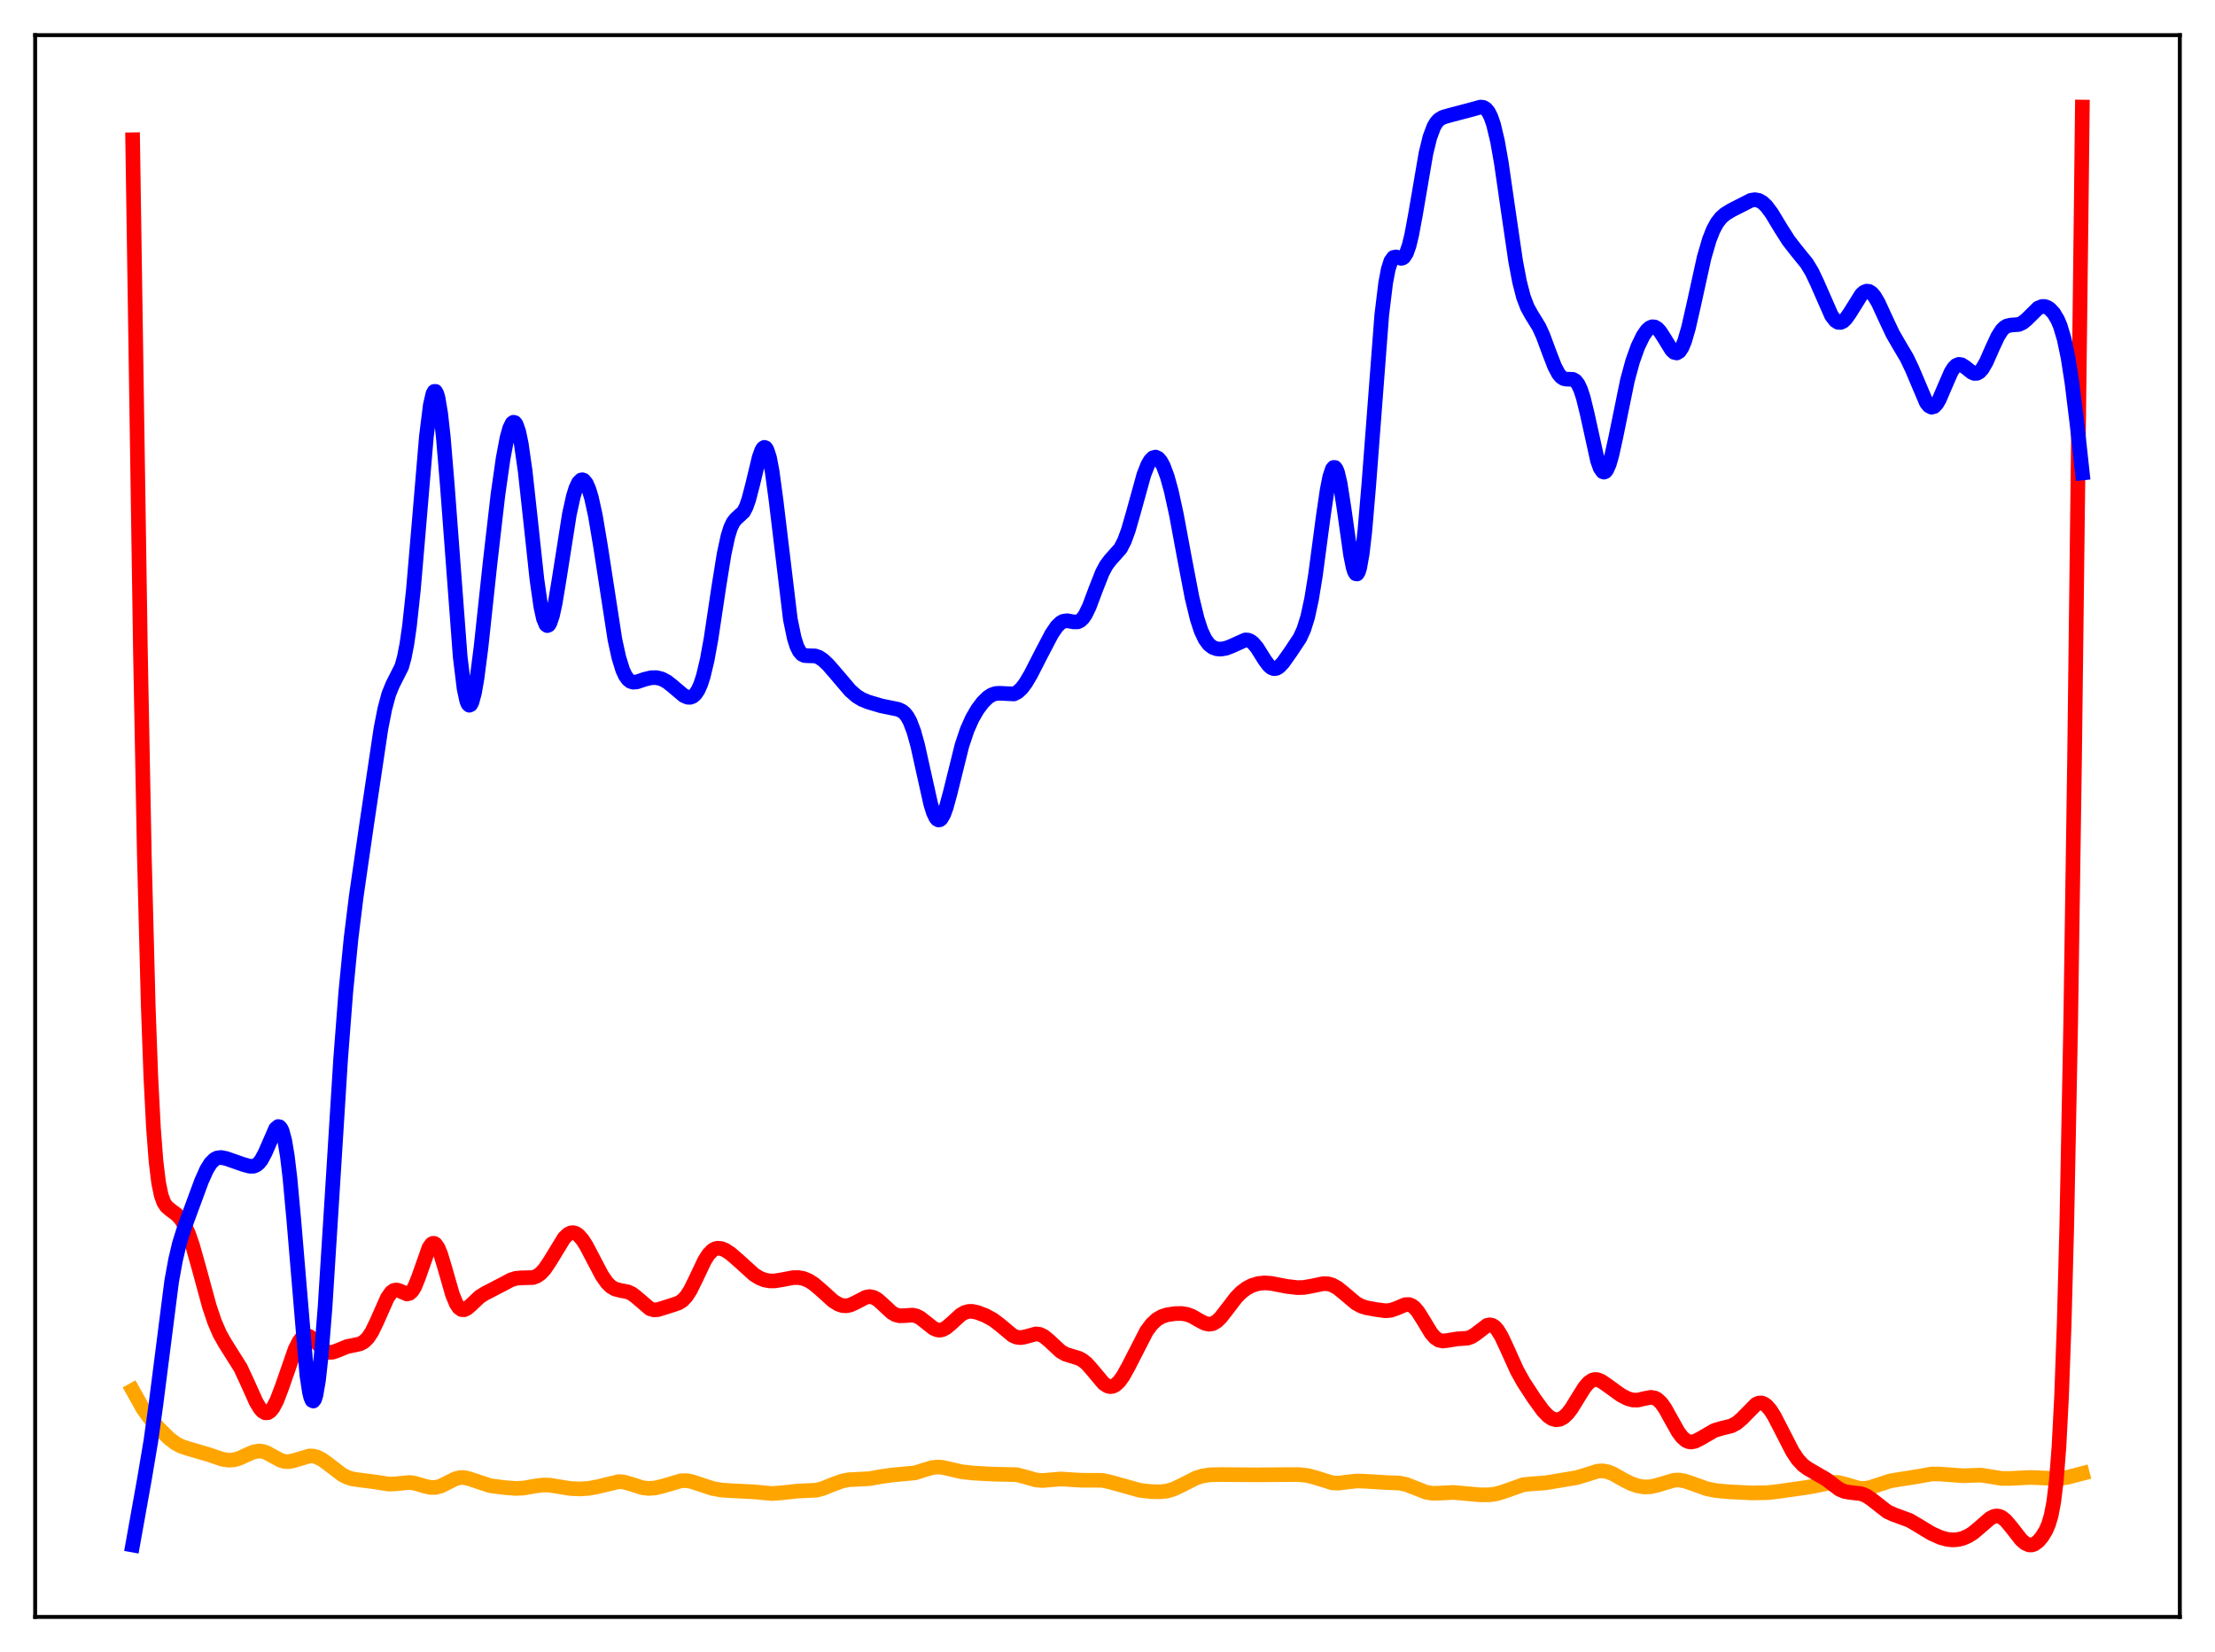 <?xml version="1.0" encoding="utf-8" standalone="no"?>
<!DOCTYPE svg PUBLIC "-//W3C//DTD SVG 1.1//EN"
  "http://www.w3.org/Graphics/SVG/1.1/DTD/svg11.dtd">
<svg xmlns:xlink="http://www.w3.org/1999/xlink" width="453.6pt" height="338.4pt" viewBox="0 0 453.6 338.4" xmlns="http://www.w3.org/2000/svg" version="1.1">
 <defs>
  <style type="text/css">*{stroke-linejoin: round; stroke-linecap: butt}</style>
 </defs>
 <g id="figure_1">
  <g id="patch_1">
   <path d="M 0 338.4 
L 453.6 338.4 
L 453.6 0 
L 0 0 
z
" style="fill: #ffffff"/>
  </g>
  <g id="axes_1">
   <g id="patch_2">
    <path d="M 7.2 331.2 
L 446.4 331.2 
L 446.4 7.2 
L 7.2 7.2 
z
" style="fill: #ffffff"/>
   </g>
   <g id="matplotlib.axis_1"/>
   <g id="matplotlib.axis_2"/>
   <g id="line2d_1">
    <path d="M 27.164 284.772 
L 29.293 288.568 
L 30.624 290.42 
L 32.487 292.517 
L 34.617 294.623 
L 35.948 295.638 
L 37.012 296.205 
L 38.343 296.664 
L 42.602 297.906 
L 45.53 298.903 
L 46.861 299.096 
L 47.926 299.021 
L 48.991 298.722 
L 50.588 297.985 
L 51.919 297.411 
L 52.983 297.213 
L 53.782 297.288 
L 54.58 297.556 
L 55.911 298.286 
L 57.508 299.135 
L 58.307 299.358 
L 59.105 299.394 
L 60.17 299.184 
L 63.364 298.226 
L 64.163 298.257 
L 64.961 298.468 
L 66.026 299.011 
L 67.357 299.995 
L 70.019 302.039 
L 71.084 302.586 
L 72.148 302.927 
L 73.745 303.163 
L 76.673 303.527 
L 79.601 303.994 
L 80.932 303.941 
L 83.86 303.663 
L 84.925 303.808 
L 86.788 304.363 
L 88.119 304.677 
L 89.184 304.68 
L 90.249 304.401 
L 91.58 303.745 
L 93.177 302.929 
L 94.241 302.65 
L 95.04 302.651 
L 96.105 302.903 
L 100.364 304.32 
L 103.292 304.702 
L 105.687 304.885 
L 107.284 304.795 
L 109.68 304.373 
L 111.277 304.177 
L 112.608 304.216 
L 114.471 304.523 
L 116.867 304.906 
L 118.73 304.982 
L 120.593 304.864 
L 122.457 304.515 
L 126.716 303.48 
L 127.78 303.575 
L 129.111 303.951 
L 131.507 304.723 
L 132.838 304.881 
L 134.169 304.786 
L 135.766 304.402 
L 139.492 303.304 
L 140.557 303.286 
L 141.622 303.469 
L 143.219 303.996 
L 145.881 304.874 
L 147.744 305.213 
L 149.873 305.357 
L 154.132 305.562 
L 158.125 305.923 
L 159.988 305.784 
L 163.449 305.415 
L 167.175 305.244 
L 168.506 304.892 
L 170.636 304.029 
L 172.499 303.354 
L 173.83 303.094 
L 175.693 303.004 
L 178.089 302.876 
L 180.484 302.444 
L 182.614 302.142 
L 187.405 301.689 
L 189.268 301.096 
L 190.865 300.626 
L 191.93 300.499 
L 192.995 300.567 
L 194.592 300.926 
L 196.988 301.477 
L 199.383 301.737 
L 203.376 301.952 
L 208.167 302.06 
L 209.764 302.465 
L 212.16 303.149 
L 213.491 303.263 
L 215.088 303.123 
L 217.217 302.941 
L 219.081 303.063 
L 221.476 303.207 
L 225.735 303.219 
L 227.332 303.571 
L 233.455 305.275 
L 235.85 305.54 
L 237.713 305.568 
L 239.044 305.401 
L 240.375 305.003 
L 241.972 304.244 
L 244.9 302.751 
L 246.231 302.329 
L 247.828 302.083 
L 249.958 302.038 
L 257.411 302.096 
L 265.929 302.035 
L 267.792 302.24 
L 269.389 302.665 
L 272.849 303.743 
L 274.18 303.793 
L 276.044 303.548 
L 277.907 303.351 
L 279.77 303.42 
L 283.497 303.656 
L 286.691 303.79 
L 288.022 304.09 
L 289.619 304.706 
L 292.015 305.652 
L 293.345 305.873 
L 294.676 305.851 
L 297.604 305.698 
L 299.734 305.889 
L 303.194 306.197 
L 305.057 306.181 
L 306.388 305.994 
L 307.719 305.608 
L 311.978 304.107 
L 313.575 303.951 
L 316.503 303.739 
L 322.892 302.666 
L 324.489 302.19 
L 327.151 301.341 
L 328.215 301.275 
L 329.28 301.472 
L 330.345 301.907 
L 332.474 303.112 
L 334.071 303.915 
L 335.402 304.366 
L 336.733 304.578 
L 338.064 304.525 
L 339.395 304.218 
L 342.855 303.188 
L 343.92 303.166 
L 344.985 303.348 
L 346.582 303.893 
L 349.51 304.944 
L 351.373 305.317 
L 354.035 305.571 
L 358.826 305.807 
L 362.02 305.748 
L 364.416 305.467 
L 369.473 304.742 
L 371.603 304.387 
L 375.329 303.614 
L 376.394 303.663 
L 377.725 303.97 
L 380.653 304.833 
L 381.718 304.891 
L 382.783 304.74 
L 384.38 304.234 
L 387.041 303.358 
L 388.905 303.032 
L 392.365 302.503 
L 395.559 301.922 
L 397.156 301.932 
L 401.948 302.278 
L 405.674 302.152 
L 407.537 302.448 
L 409.933 302.839 
L 411.53 302.836 
L 415.789 302.624 
L 421.645 302.883 
L 423.508 302.576 
L 426.436 301.812 
L 426.436 301.812 
" clip-path="url(#p3b18b8fe39)" style="fill: none; stroke: #ffa500; stroke-width: 3; stroke-linecap: square"/>
   </g>
   <g id="line2d_2">
    <path d="M 27.164 28.629 
L 28.761 133.627 
L 29.559 175.271 
L 30.358 206.067 
L 30.89 220.613 
L 31.423 230.971 
L 31.955 237.914 
L 32.487 242.282 
L 33.02 244.867 
L 33.552 246.317 
L 34.084 247.123 
L 34.883 247.806 
L 36.214 248.8 
L 37.012 249.674 
L 37.811 250.944 
L 38.609 252.72 
L 39.408 255.022 
L 40.739 259.737 
L 42.868 267.562 
L 43.933 270.732 
L 44.998 273.204 
L 46.063 275.099 
L 49.257 280.172 
L 50.588 283.029 
L 52.451 287.178 
L 53.249 288.506 
L 53.782 289.093 
L 54.314 289.392 
L 54.847 289.372 
L 55.379 289.027 
L 55.911 288.36 
L 56.71 286.827 
L 57.775 284.021 
L 60.436 276.367 
L 61.235 274.797 
L 61.767 274.095 
L 62.3 273.695 
L 62.832 273.588 
L 63.364 273.746 
L 64.163 274.366 
L 66.559 276.711 
L 67.357 277.006 
L 68.156 276.973 
L 69.22 276.587 
L 71.084 275.817 
L 72.415 275.557 
L 73.745 275.262 
L 74.544 274.823 
L 75.343 274.037 
L 76.141 272.833 
L 77.206 270.627 
L 79.335 265.815 
L 80.134 264.696 
L 80.666 264.316 
L 81.199 264.223 
L 81.731 264.36 
L 83.328 265.048 
L 83.86 264.927 
L 84.393 264.452 
L 84.925 263.579 
L 85.724 261.595 
L 87.853 255.552 
L 88.385 254.824 
L 88.652 254.676 
L 88.918 254.68 
L 89.184 254.84 
L 89.716 255.609 
L 90.249 256.907 
L 91.047 259.546 
L 92.644 265.133 
L 93.443 267.064 
L 93.975 267.855 
L 94.508 268.243 
L 95.04 268.283 
L 95.572 268.048 
L 96.371 267.378 
L 98.234 265.622 
L 99.299 264.953 
L 103.292 262.877 
L 104.623 262.163 
L 105.687 261.835 
L 106.752 261.745 
L 109.148 261.688 
L 109.946 261.388 
L 110.745 260.817 
L 111.543 259.946 
L 112.608 258.367 
L 115.536 253.568 
L 116.335 252.807 
L 116.867 252.543 
L 117.399 252.49 
L 117.932 252.649 
L 118.464 253.015 
L 119.263 253.913 
L 120.061 255.155 
L 121.392 257.694 
L 123.255 261.248 
L 124.32 262.773 
L 125.119 263.553 
L 125.917 264.025 
L 126.982 264.309 
L 128.579 264.618 
L 129.377 264.989 
L 130.176 265.572 
L 133.104 268.076 
L 133.903 268.305 
L 134.701 268.262 
L 135.766 267.937 
L 137.895 267.257 
L 138.96 266.893 
L 139.759 266.385 
L 140.557 265.534 
L 141.356 264.293 
L 142.42 262.143 
L 144.284 258.21 
L 145.082 256.956 
L 145.881 256.126 
L 146.413 255.812 
L 146.945 255.676 
L 147.744 255.749 
L 148.543 256.079 
L 149.607 256.782 
L 151.204 258.166 
L 154.399 261.06 
L 155.463 261.733 
L 156.528 262.17 
L 157.593 262.375 
L 158.657 262.376 
L 160.255 262.117 
L 162.384 261.709 
L 163.449 261.683 
L 164.513 261.87 
L 165.578 262.299 
L 166.643 262.974 
L 167.974 264.096 
L 170.636 266.5 
L 171.7 267.153 
L 172.499 267.422 
L 173.297 267.476 
L 174.096 267.318 
L 175.161 266.841 
L 177.29 265.728 
L 178.089 265.59 
L 178.887 265.738 
L 179.686 266.18 
L 180.751 267.117 
L 182.614 268.858 
L 183.412 269.316 
L 184.211 269.52 
L 185.276 269.489 
L 186.873 269.374 
L 187.671 269.553 
L 188.47 269.962 
L 189.535 270.793 
L 191.132 272.065 
L 191.93 272.41 
L 192.463 272.464 
L 192.995 272.368 
L 193.793 271.953 
L 194.858 271.04 
L 196.721 269.332 
L 197.52 268.861 
L 198.319 268.627 
L 199.117 268.613 
L 200.182 268.84 
L 201.779 269.453 
L 203.376 270.318 
L 204.707 271.328 
L 207.369 273.545 
L 208.167 273.897 
L 208.966 273.998 
L 209.764 273.875 
L 212.16 273.223 
L 212.959 273.332 
L 213.757 273.717 
L 214.822 274.589 
L 217.217 276.817 
L 218.282 277.416 
L 219.613 277.818 
L 220.944 278.22 
L 221.743 278.66 
L 222.541 279.316 
L 223.606 280.509 
L 226.001 283.371 
L 226.8 283.897 
L 227.332 284.028 
L 227.865 283.97 
L 228.397 283.714 
L 229.196 282.976 
L 229.994 281.864 
L 231.059 279.951 
L 234.785 272.678 
L 235.85 271.245 
L 236.915 270.251 
L 237.98 269.642 
L 239.044 269.304 
L 240.641 269.07 
L 241.972 269.045 
L 243.037 269.21 
L 244.102 269.604 
L 245.699 270.526 
L 246.764 271.071 
L 247.562 271.248 
L 248.361 271.126 
L 249.159 270.667 
L 249.958 269.903 
L 251.289 268.195 
L 253.152 265.762 
L 254.217 264.681 
L 255.281 263.881 
L 256.346 263.322 
L 257.677 262.908 
L 259.008 262.777 
L 260.339 262.882 
L 263.533 263.496 
L 265.663 263.748 
L 266.993 263.718 
L 268.591 263.434 
L 270.986 262.932 
L 272.051 262.984 
L 272.849 263.222 
L 273.914 263.809 
L 275.245 264.886 
L 277.641 266.919 
L 278.705 267.508 
L 279.77 267.859 
L 281.9 268.251 
L 283.763 268.492 
L 284.828 268.393 
L 285.892 268.028 
L 287.756 267.241 
L 288.554 267.221 
L 289.087 267.418 
L 289.619 267.806 
L 290.417 268.736 
L 291.482 270.448 
L 293.079 273.076 
L 293.878 273.998 
L 294.676 274.523 
L 295.475 274.689 
L 296.54 274.559 
L 298.403 274.249 
L 300.532 274.106 
L 301.331 273.819 
L 302.129 273.314 
L 304.525 271.483 
L 305.057 271.364 
L 305.59 271.465 
L 306.122 271.811 
L 306.655 272.407 
L 307.453 273.713 
L 308.518 275.984 
L 310.647 280.704 
L 311.978 283.098 
L 314.108 286.366 
L 315.971 288.944 
L 317.036 290.055 
L 317.834 290.59 
L 318.633 290.82 
L 319.431 290.719 
L 320.23 290.289 
L 321.028 289.531 
L 321.827 288.483 
L 323.158 286.315 
L 324.489 284.186 
L 325.287 283.242 
L 326.086 282.693 
L 326.618 282.562 
L 327.151 282.604 
L 327.949 282.927 
L 329.014 283.653 
L 331.942 285.768 
L 333.273 286.459 
L 334.337 286.768 
L 335.402 286.784 
L 336.733 286.474 
L 338.064 286.218 
L 338.863 286.351 
L 339.395 286.631 
L 340.193 287.383 
L 340.992 288.508 
L 342.323 290.911 
L 343.654 293.279 
L 344.452 294.358 
L 345.251 295.056 
L 345.783 295.299 
L 346.316 295.373 
L 347.114 295.224 
L 348.179 294.686 
L 351.107 292.997 
L 352.438 292.6 
L 354.567 292.073 
L 355.632 291.512 
L 356.697 290.603 
L 359.625 287.639 
L 360.157 287.408 
L 360.689 287.367 
L 361.222 287.536 
L 361.754 287.909 
L 362.553 288.827 
L 363.351 290.091 
L 364.682 292.666 
L 367.078 297.336 
L 368.143 298.934 
L 369.207 300.093 
L 370.272 300.861 
L 373.999 303.018 
L 376.66 305.046 
L 377.725 305.501 
L 378.79 305.689 
L 381.185 305.961 
L 382.25 306.415 
L 383.315 307.149 
L 386.509 309.643 
L 387.84 310.244 
L 391.034 311.416 
L 392.631 312.35 
L 395.559 314.123 
L 397.423 314.948 
L 398.753 315.31 
L 399.818 315.424 
L 400.883 315.36 
L 401.948 315.105 
L 403.012 314.652 
L 404.077 313.983 
L 405.408 312.868 
L 407.537 311.009 
L 408.336 310.61 
L 408.868 310.514 
L 409.401 310.579 
L 409.933 310.808 
L 410.732 311.441 
L 411.796 312.696 
L 413.926 315.421 
L 414.724 316.105 
L 415.523 316.446 
L 416.055 316.458 
L 416.588 316.291 
L 417.386 315.716 
L 418.185 314.777 
L 418.983 313.453 
L 419.516 312.214 
L 420.048 310.415 
L 420.58 307.628 
L 421.113 303.219 
L 421.645 296.354 
L 422.177 286.057 
L 422.71 271.313 
L 423.242 251.23 
L 424.041 209.925 
L 424.839 155.475 
L 426.17 45.001 
L 426.436 21.927 
L 426.436 21.927 
" clip-path="url(#p3b18b8fe39)" style="fill: none; stroke: #ff0000; stroke-width: 3; stroke-linecap: square"/>
   </g>
   <g id="line2d_3">
    <path d="M 27.164 316.473 
L 29.559 303.093 
L 30.89 295.192 
L 31.955 287.505 
L 35.149 262.48 
L 35.948 258.081 
L 36.746 254.707 
L 37.811 251.302 
L 41.271 241.924 
L 42.336 239.539 
L 43.135 238.258 
L 43.933 237.471 
L 44.465 237.199 
L 45.264 237.093 
L 46.329 237.302 
L 49.789 238.514 
L 51.12 238.885 
L 51.919 238.877 
L 52.451 238.677 
L 52.983 238.261 
L 53.516 237.591 
L 54.314 236.095 
L 56.444 231.201 
L 56.976 230.75 
L 57.242 230.808 
L 57.508 231.097 
L 57.775 231.644 
L 58.307 233.6 
L 58.839 236.795 
L 59.372 241.235 
L 60.17 249.923 
L 62.832 281.628 
L 63.364 285.124 
L 63.631 286.216 
L 63.897 286.839 
L 64.163 286.978 
L 64.429 286.626 
L 64.695 285.787 
L 65.228 282.69 
L 65.76 277.844 
L 66.559 267.861 
L 67.889 246.799 
L 69.753 216.966 
L 70.817 203.159 
L 71.882 192.282 
L 72.947 183.648 
L 75.076 168.925 
L 78.004 149.273 
L 78.803 145.203 
L 79.601 142.221 
L 80.4 140.253 
L 82.263 136.567 
L 82.796 134.642 
L 83.328 131.894 
L 83.86 128.185 
L 84.659 120.784 
L 85.724 108.279 
L 87.321 89.389 
L 88.119 82.98 
L 88.652 80.665 
L 88.918 80.18 
L 89.184 80.163 
L 89.45 80.618 
L 89.716 81.539 
L 90.249 84.727 
L 90.781 89.534 
L 91.58 99.104 
L 94.241 134.546 
L 95.04 141.069 
L 95.572 143.546 
L 95.839 144.196 
L 96.105 144.458 
L 96.371 144.342 
L 96.637 143.864 
L 97.169 141.913 
L 97.702 138.824 
L 98.5 132.629 
L 100.364 115.258 
L 101.961 101.417 
L 103.025 93.935 
L 103.824 89.704 
L 104.356 87.762 
L 104.889 86.674 
L 105.155 86.489 
L 105.421 86.56 
L 105.687 86.896 
L 106.22 88.379 
L 106.752 90.927 
L 107.551 96.532 
L 108.615 106.252 
L 109.946 118.618 
L 110.745 124.223 
L 111.277 126.681 
L 111.809 127.96 
L 112.076 128.147 
L 112.342 128.039 
L 112.608 127.646 
L 113.14 126.083 
L 113.673 123.643 
L 114.471 118.864 
L 116.601 105.337 
L 117.399 101.714 
L 117.932 99.994 
L 118.464 98.859 
L 118.996 98.317 
L 119.263 98.268 
L 119.529 98.365 
L 120.061 98.998 
L 120.593 100.208 
L 121.126 101.977 
L 121.924 105.611 
L 122.989 111.948 
L 125.917 130.96 
L 126.716 134.624 
L 127.514 137.219 
L 128.047 138.378 
L 128.579 139.136 
L 129.111 139.562 
L 129.644 139.732 
L 130.442 139.67 
L 132.039 139.134 
L 133.37 138.816 
L 134.435 138.803 
L 135.5 139.058 
L 136.564 139.616 
L 137.629 140.451 
L 140.025 142.482 
L 140.823 142.817 
L 141.356 142.832 
L 141.888 142.63 
L 142.42 142.157 
L 142.953 141.355 
L 143.485 140.166 
L 144.017 138.535 
L 144.816 135.191 
L 145.615 130.801 
L 147.212 120.147 
L 148.276 113.523 
L 149.075 109.816 
L 149.607 108.112 
L 150.14 106.988 
L 150.672 106.314 
L 152.269 104.852 
L 152.801 103.828 
L 153.334 102.321 
L 154.132 99.251 
L 155.463 93.707 
L 155.996 92.23 
L 156.262 91.805 
L 156.528 91.631 
L 156.794 91.729 
L 157.06 92.116 
L 157.593 93.775 
L 158.125 96.565 
L 158.924 102.487 
L 161.852 126.86 
L 162.65 130.711 
L 163.183 132.384 
L 163.715 133.446 
L 164.247 134.03 
L 164.78 134.281 
L 165.578 134.326 
L 166.909 134.354 
L 167.708 134.634 
L 168.506 135.156 
L 169.571 136.149 
L 171.168 137.989 
L 174.096 141.431 
L 175.427 142.599 
L 176.492 143.251 
L 177.823 143.801 
L 180.484 144.588 
L 182.614 145.023 
L 183.945 145.295 
L 184.743 145.668 
L 185.276 146.111 
L 185.808 146.783 
L 186.34 147.745 
L 187.139 149.83 
L 187.937 152.717 
L 189.002 157.528 
L 190.599 164.699 
L 191.132 166.404 
L 191.664 167.518 
L 191.93 167.825 
L 192.196 167.958 
L 192.463 167.916 
L 192.729 167.703 
L 193.261 166.792 
L 193.793 165.323 
L 194.592 162.376 
L 196.988 152.71 
L 198.052 149.522 
L 199.117 147.13 
L 200.182 145.302 
L 201.247 143.878 
L 202.311 142.831 
L 203.11 142.32 
L 203.908 142.053 
L 204.707 142.005 
L 207.635 142.144 
L 208.433 141.733 
L 209.232 140.985 
L 210.031 139.919 
L 211.095 138.123 
L 213.225 133.954 
L 215.354 129.883 
L 216.419 128.313 
L 217.217 127.543 
L 217.75 127.257 
L 218.548 127.144 
L 219.879 127.389 
L 220.678 127.38 
L 221.21 127.141 
L 221.743 126.65 
L 222.275 125.88 
L 223.073 124.234 
L 224.404 120.682 
L 225.735 117.304 
L 226.534 115.806 
L 227.332 114.742 
L 229.462 112.348 
L 230.26 110.794 
L 231.059 108.621 
L 232.124 104.916 
L 234.253 97.224 
L 235.052 95.203 
L 235.584 94.292 
L 236.116 93.763 
L 236.649 93.624 
L 237.181 93.872 
L 237.713 94.499 
L 238.246 95.492 
L 239.044 97.64 
L 239.843 100.53 
L 240.908 105.385 
L 242.505 114.003 
L 244.102 122.364 
L 245.167 126.759 
L 245.965 129.195 
L 246.764 130.904 
L 247.562 131.993 
L 248.361 132.611 
L 249.159 132.901 
L 249.958 132.965 
L 251.023 132.799 
L 252.087 132.399 
L 255.015 131.079 
L 255.548 131.107 
L 256.08 131.312 
L 256.612 131.712 
L 257.411 132.659 
L 259.008 135.208 
L 259.807 136.286 
L 260.339 136.753 
L 260.871 136.963 
L 261.404 136.902 
L 261.936 136.588 
L 262.735 135.748 
L 264.332 133.496 
L 266.195 130.678 
L 266.993 128.944 
L 267.792 126.391 
L 268.591 122.708 
L 269.389 117.802 
L 270.986 105.783 
L 271.785 100.343 
L 272.317 97.659 
L 272.849 96.067 
L 273.116 95.744 
L 273.382 95.756 
L 273.648 96.104 
L 273.914 96.782 
L 274.447 99.048 
L 275.245 104.177 
L 276.576 113.636 
L 277.108 116.252 
L 277.375 117.079 
L 277.641 117.528 
L 277.907 117.566 
L 278.173 117.174 
L 278.439 116.339 
L 278.972 113.354 
L 279.504 108.736 
L 280.303 99.372 
L 282.964 64.514 
L 283.763 57.955 
L 284.295 55.142 
L 284.828 53.476 
L 285.36 52.739 
L 285.892 52.629 
L 286.957 52.915 
L 287.223 52.853 
L 287.489 52.668 
L 288.022 51.845 
L 288.554 50.337 
L 289.087 48.149 
L 289.885 43.848 
L 292.015 31.409 
L 292.813 28.143 
L 293.612 25.989 
L 294.144 25.087 
L 294.676 24.505 
L 295.475 24.023 
L 296.806 23.636 
L 301.331 22.443 
L 303.194 21.927 
L 303.727 21.988 
L 304.259 22.284 
L 304.791 22.911 
L 305.324 23.964 
L 305.856 25.515 
L 306.655 28.86 
L 307.453 33.37 
L 308.784 42.605 
L 310.381 53.503 
L 311.18 57.72 
L 311.978 60.823 
L 312.777 62.928 
L 313.575 64.375 
L 315.172 66.976 
L 315.971 68.725 
L 317.302 72.312 
L 318.367 75.067 
L 319.165 76.572 
L 319.697 77.206 
L 320.23 77.549 
L 320.762 77.661 
L 322.093 77.701 
L 322.625 78.002 
L 323.158 78.674 
L 323.69 79.805 
L 324.223 81.428 
L 325.021 84.683 
L 327.151 94.355 
L 327.683 95.851 
L 328.215 96.623 
L 328.481 96.711 
L 328.748 96.597 
L 329.014 96.283 
L 329.546 95.093 
L 330.079 93.254 
L 330.877 89.638 
L 333.273 77.916 
L 334.337 74.003 
L 335.402 71.022 
L 336.467 68.811 
L 337.265 67.658 
L 337.798 67.169 
L 338.33 66.935 
L 338.863 66.977 
L 339.395 67.297 
L 339.927 67.872 
L 340.726 69.097 
L 342.323 71.695 
L 342.855 72.182 
L 343.388 72.301 
L 343.92 71.975 
L 344.452 71.166 
L 344.985 69.875 
L 345.783 67.137 
L 346.848 62.447 
L 348.977 52.768 
L 350.042 49.108 
L 350.841 47.082 
L 351.639 45.614 
L 352.438 44.592 
L 353.236 43.882 
L 354.567 43.061 
L 358.56 41.029 
L 359.359 40.903 
L 360.157 41.041 
L 360.956 41.49 
L 361.754 42.256 
L 362.819 43.691 
L 364.682 46.774 
L 366.279 49.282 
L 367.876 51.331 
L 370.006 53.958 
L 371.071 55.722 
L 372.135 57.967 
L 375.063 64.642 
L 375.862 65.677 
L 376.394 66.014 
L 376.927 66.052 
L 377.459 65.802 
L 377.991 65.294 
L 378.79 64.163 
L 381.185 60.33 
L 381.718 59.852 
L 382.25 59.633 
L 382.783 59.696 
L 383.315 60.048 
L 383.847 60.669 
L 384.646 62.022 
L 385.977 64.915 
L 387.574 68.326 
L 388.905 70.639 
L 390.502 73.329 
L 391.567 75.573 
L 394.495 82.48 
L 395.027 83.14 
L 395.559 83.41 
L 396.092 83.259 
L 396.624 82.698 
L 397.156 81.783 
L 398.221 79.288 
L 399.552 76.224 
L 400.084 75.377 
L 400.617 74.842 
L 401.149 74.631 
L 401.681 74.71 
L 402.48 75.218 
L 403.811 76.282 
L 404.343 76.493 
L 404.876 76.463 
L 405.408 76.154 
L 405.94 75.556 
L 406.739 74.179 
L 408.07 71.16 
L 409.135 68.876 
L 409.933 67.632 
L 410.465 67.089 
L 410.998 66.764 
L 411.796 66.585 
L 413.393 66.467 
L 414.192 66.112 
L 414.991 65.463 
L 417.386 63.101 
L 418.185 62.776 
L 418.717 62.777 
L 419.249 62.954 
L 419.782 63.302 
L 420.58 64.16 
L 421.379 65.505 
L 421.911 66.77 
L 422.71 69.43 
L 423.508 73.253 
L 424.307 78.394 
L 425.372 87.089 
L 426.436 96.89 
L 426.436 96.89 
" clip-path="url(#p3b18b8fe39)" style="fill: none; stroke: #0000ff; stroke-width: 3; stroke-linecap: square"/>
   </g>
   <g id="patch_3">
    <path d="M 7.2 331.2 
L 7.2 7.2 
" style="fill: none; stroke: #000000; stroke-width: 0.8; stroke-linejoin: miter; stroke-linecap: square"/>
   </g>
   <g id="patch_4">
    <path d="M 446.4 331.2 
L 446.4 7.2 
" style="fill: none; stroke: #000000; stroke-width: 0.8; stroke-linejoin: miter; stroke-linecap: square"/>
   </g>
   <g id="patch_5">
    <path d="M 7.2 331.2 
L 446.4 331.2 
" style="fill: none; stroke: #000000; stroke-width: 0.8; stroke-linejoin: miter; stroke-linecap: square"/>
   </g>
   <g id="patch_6">
    <path d="M 7.2 7.2 
L 446.4 7.2 
" style="fill: none; stroke: #000000; stroke-width: 0.8; stroke-linejoin: miter; stroke-linecap: square"/>
   </g>
  </g>
 </g>
 <defs>
  <clipPath id="p3b18b8fe39">
   <rect x="7.2" y="7.2" width="439.2" height="324"/>
  </clipPath>
 </defs>
</svg>
